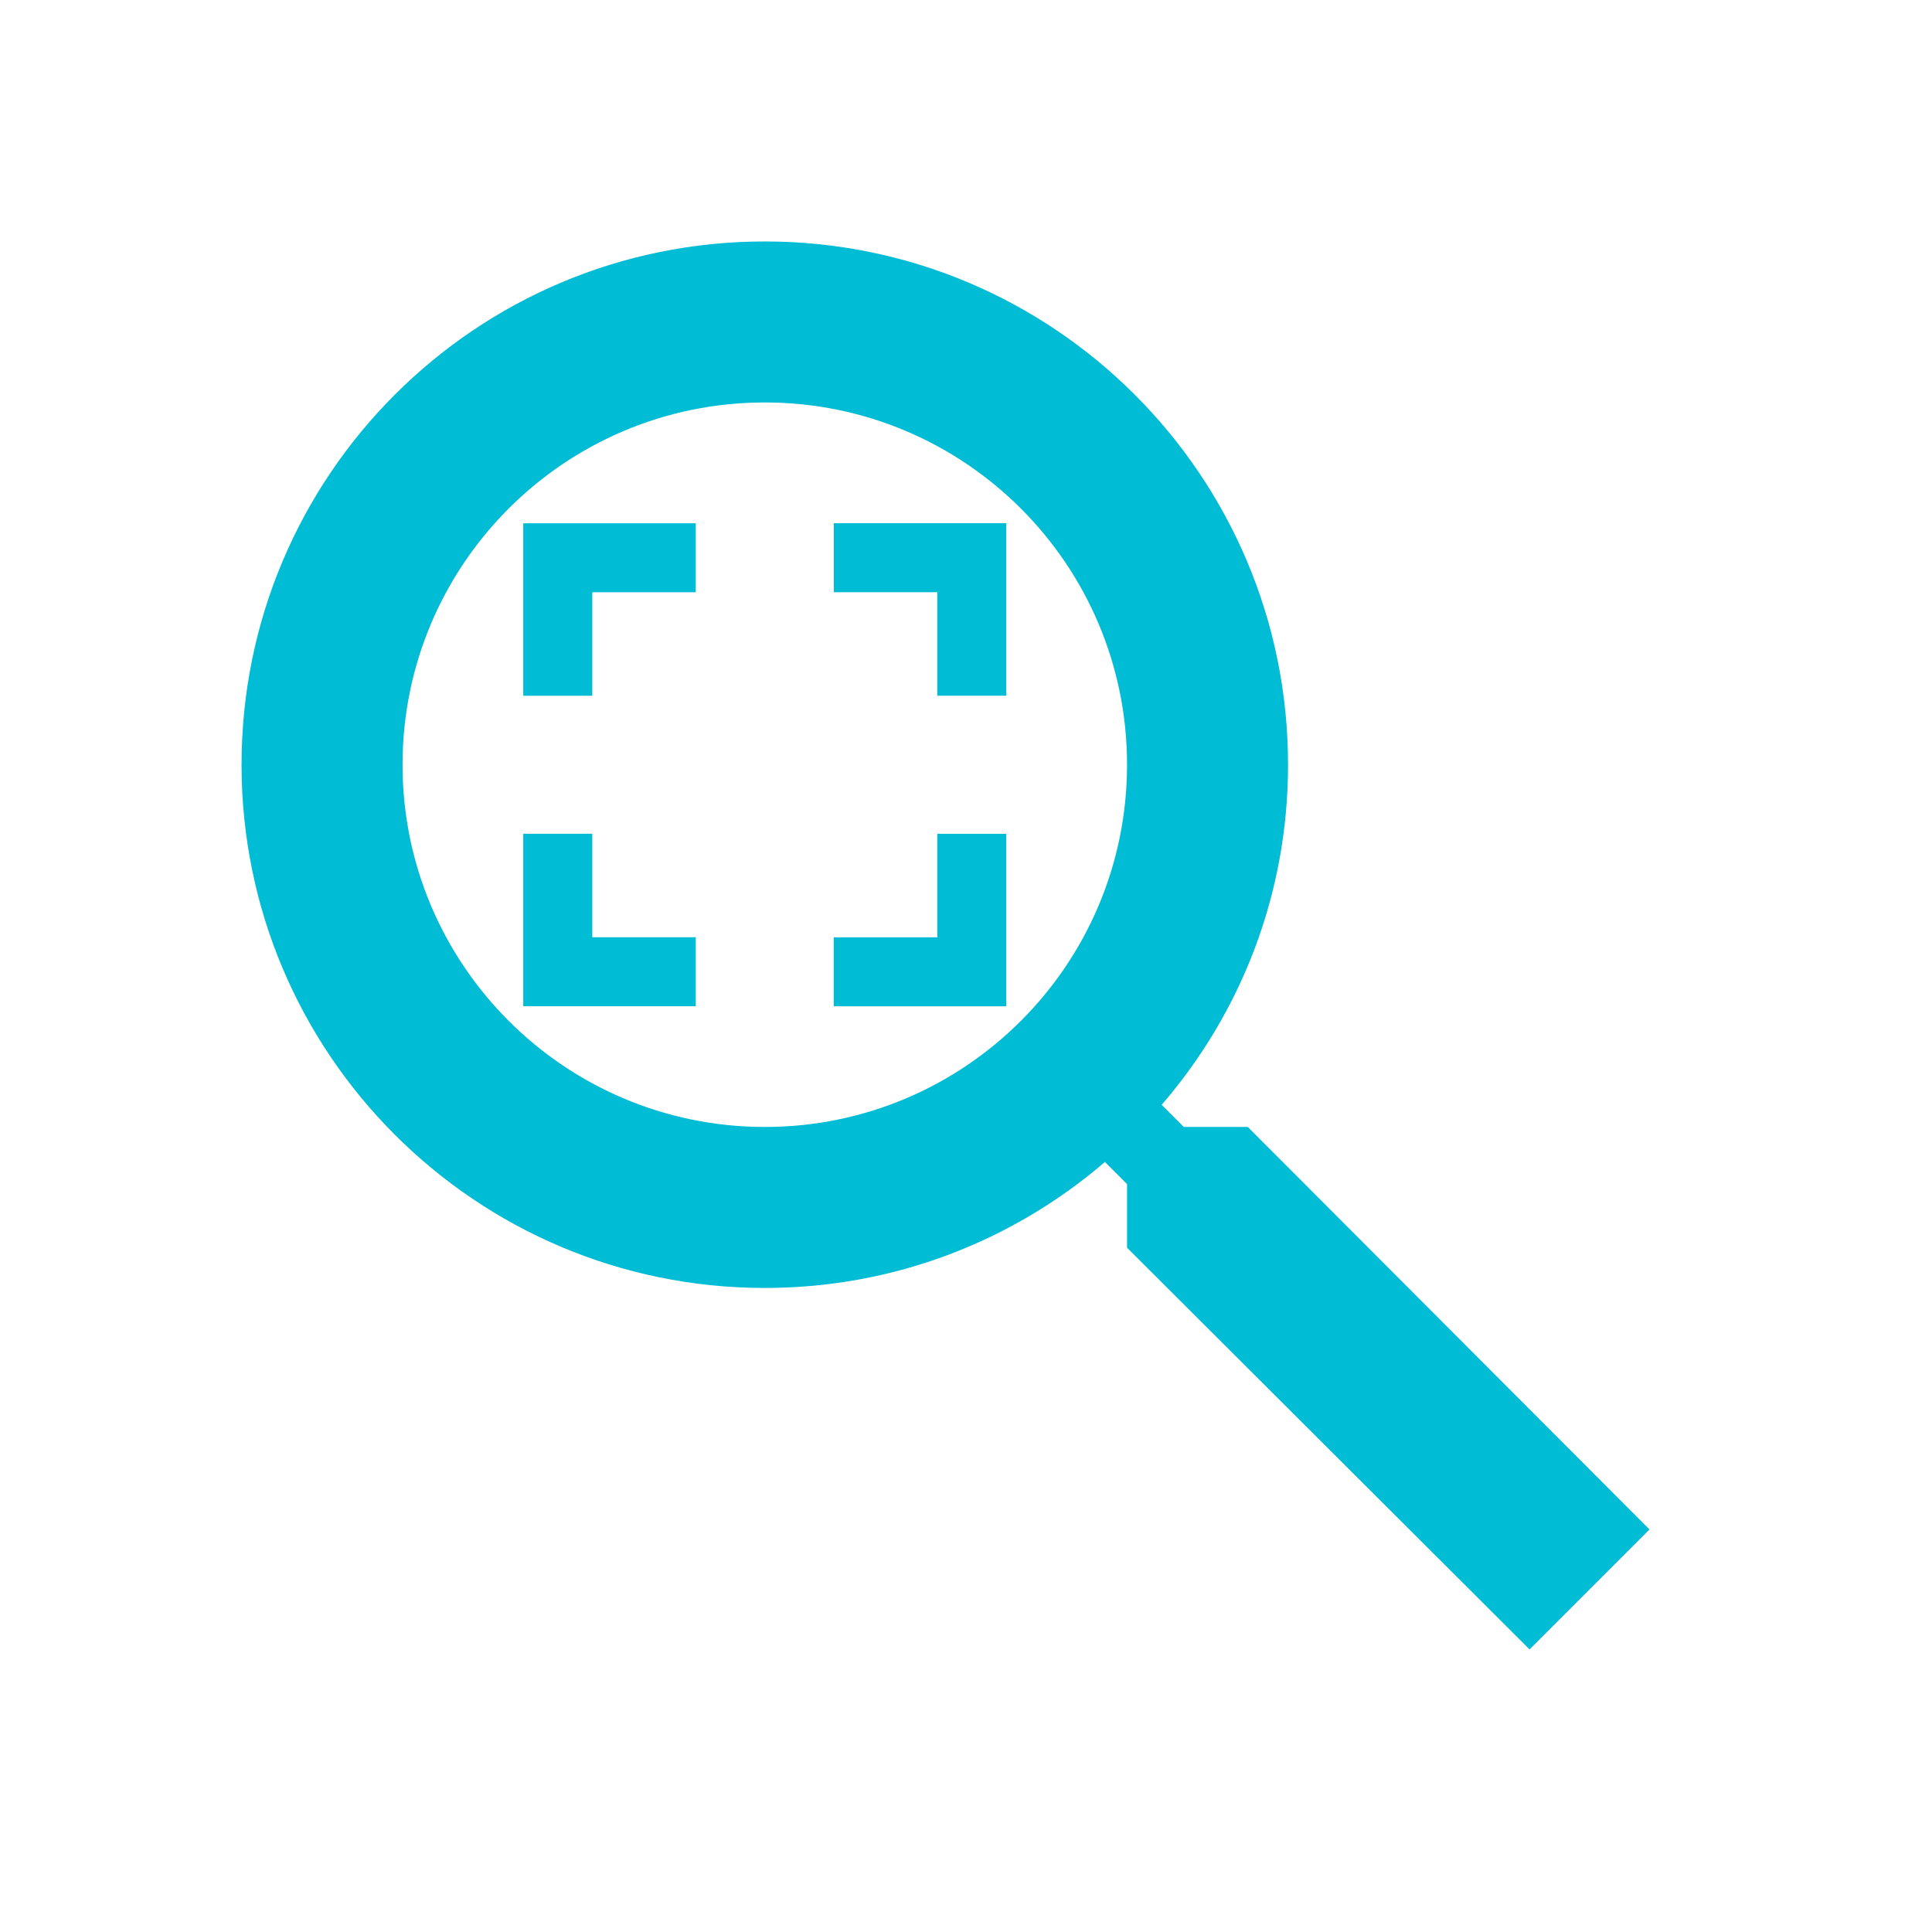 <svg xmlns="http://www.w3.org/2000/svg" fill="#00BCD4" viewBox="0 0 48 48"><path d="m14.714 20.714h-1.714v4.286h4.286v-1.714h-2.571v-2.571m-1.714-3.429h1.714v-2.571h2.571v-1.714h-4.286v4.286m10.286 6h-2.571v1.714h4.286v-4.286h-1.714v2.571m-2.571-10.286v1.714h2.571v2.571h1.714v-4.286h-4.286m10.286 15h-1.59l-.55-.55c1.96-2.27 3.14-5.22 3.14-8.45 0-7.18-5.82-13-13-13-7.18 0-13 5.82-13 13 0 7.18 5.82 13 13 13 3.23 0 6.18-1.18 8.45-3.13l.55.55v1.58l10 9.98 2.98-2.98-9.98-10m-12 0c-4.97 0-9-4.03-9-9 0-4.97 4.03-9 9-9 4.97 0 9 4.03 9 9 0 4.97-4.03 9-9 9z" fill="#00BCD4"/></svg>